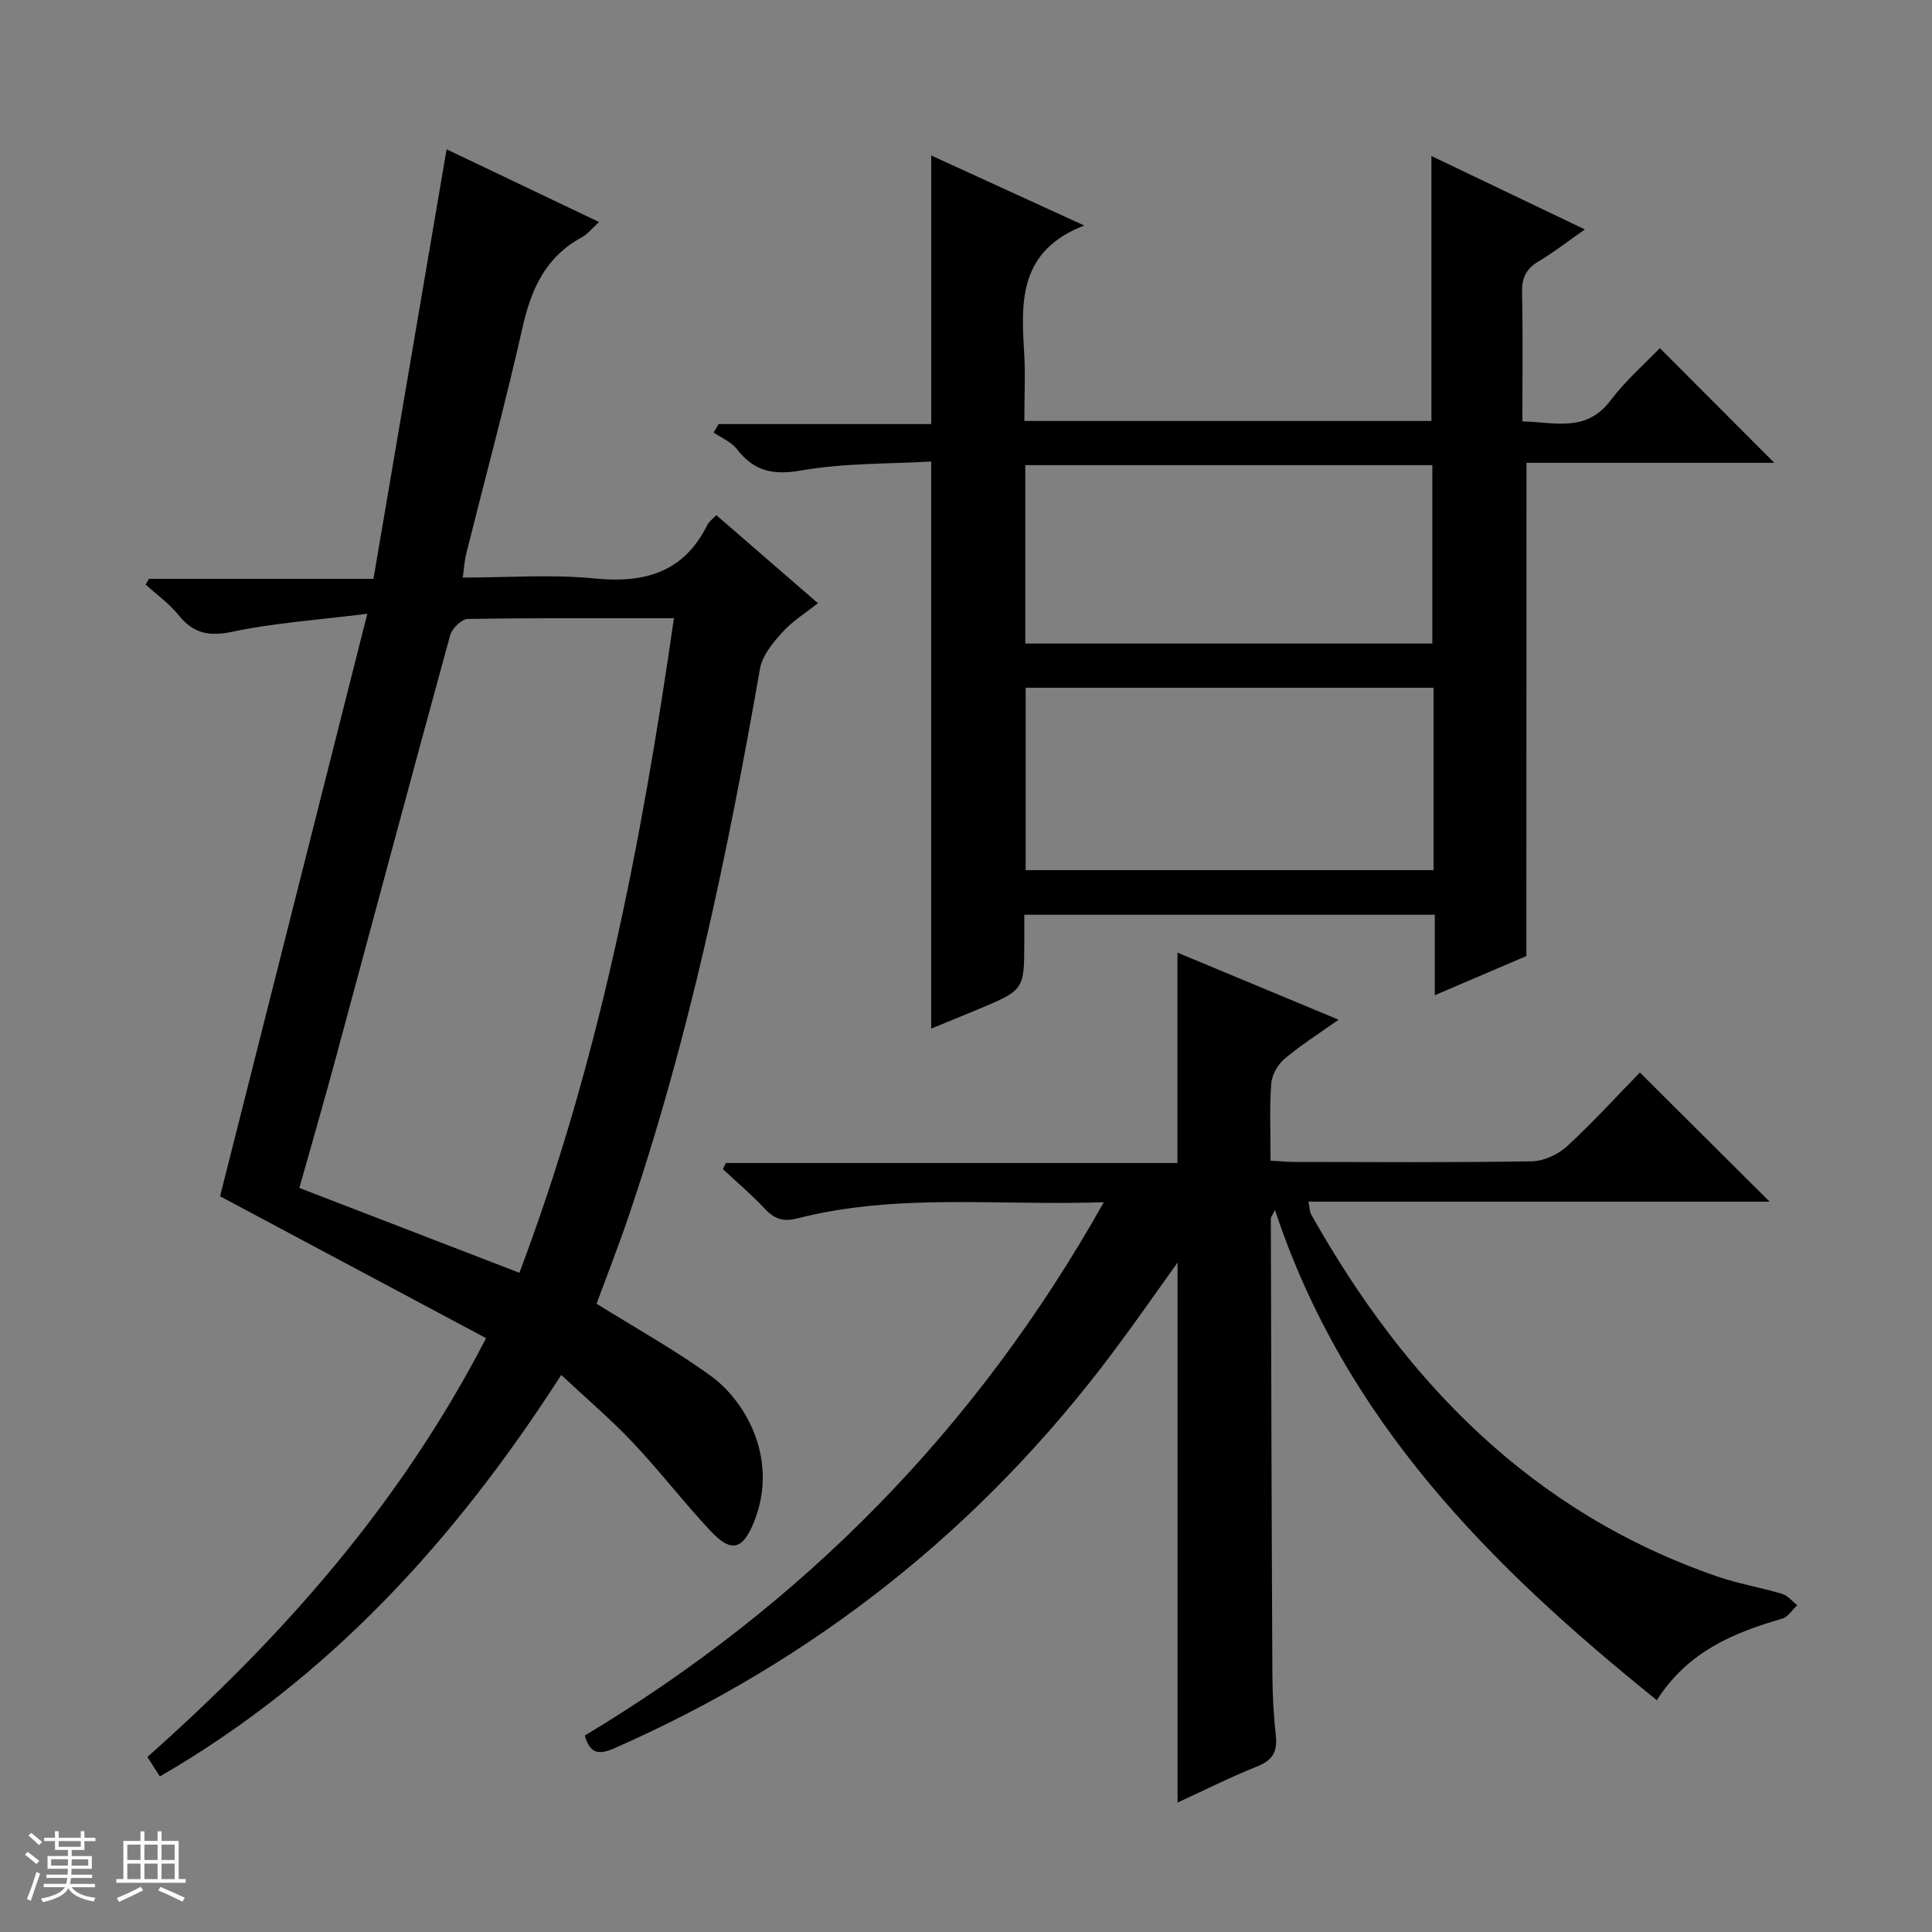 <svg enable-background="new 0 0 400 400" viewBox="0 0 400 400" xmlns="http://www.w3.org/2000/svg"><rect x="0" y="0" width="400" height="400" fill="#808080" stroke="none"/><path d="m5.17 384 .56-.58c.85.61 1.65 1.24 2.4 1.87l-.59.64c-.84-.73-1.63-1.38-2.37-1.93m1.22 9.53-.82-.34c.71-1.76 1.37-3.64 1.98-5.63.24.13.5.25.76.36-.6 1.67-1.24 3.54-1.92 5.61m-.5-13.5.57-.54c.56.44 1.31 1.06 2.26 1.87l-.64.64c-.68-.66-1.41-1.32-2.19-1.97m3.25.46h2.24v-1.36h.77v1.36h4.57v-1.36h.76v1.36h2.28v.69h-2.28v1.84h-2.64v1.26h4.18v2.64h-4.21c0 .45-.02.86-.05 1.21h4.32v.69h-4.38c-.04.34-.1.75-.19 1.22h5.15v.69h-4.82c.87 1.19 2.51 1.92 4.93 2.19-.17.31-.3.57-.37.76-2.77-.49-4.52-1.41-5.26-2.76-.56 1.26-2.3 2.23-5.24 2.9-.12-.24-.26-.48-.43-.72 2.73-.55 4.38-1.34 4.96-2.38h-4.38v-.69h4.65c.1-.38.17-.79.21-1.22h-4.32v-.69h4.4c.03-.34.05-.75.05-1.21h-4.2v-2.64h4.23v-1.26h-2.69v-1.84h-2.24zm1.46 4.46v1.29h3.45c.01-.4.02-.57.01-.53v-.32-.45h-3.46zm1.55-2.59h4.57v-1.19h-4.57zm6.11 2.59h-3.42v.77c-.01.19-.01.37-.02.53h3.44z" fill="#fafbfc"/><path d="m32.63 379.16h.82v1.98h3.54v7.89h1.46v.78h-14.37v-.78h1.46v-7.89h3.54v-1.98h.82v1.98h2.73zm-3.49 11.48.5.73c-1.61.82-3.28 1.63-5 2.41-.13-.27-.28-.55-.44-.82 1.75-.72 3.4-1.49 4.94-2.32m-2.78-5.55h2.73v-3.18h-2.73zm0 3.95h2.73v-3.2h-2.73zm3.54-3.95h2.73v-3.18h-2.73zm0 3.95h2.73v-3.2h-2.73zm7.89 4.68c-1.84-.92-3.51-1.7-5.02-2.32l.45-.73c1.89.8 3.57 1.55 5.04 2.23zm-1.62-11.81h-2.73v3.18h2.73zm-2.73 7.13h2.73v-3.2h-2.73v3.19z" fill="#fafbfc"/><g fill="#000001"><path d="m30.84 119.84h46.48c5.04-29.57 10.03-58.88 15.14-88.93 9.98 4.76 20.49 9.78 31.57 15.06-1.49 1.34-2.39 2.52-3.58 3.16-7.47 4.05-10.47 10.69-12.27 18.68-3.53 15.69-7.75 31.22-11.65 46.82-.35 1.4-.43 2.88-.72 4.95 9.36 0 18.38-.7 27.24.18 10.42 1.04 18.52-1.23 23.42-11.12.34-.69 1.07-1.18 1.83-1.99 6.96 6.03 13.72 11.89 21.04 18.23-2.63 2.1-5.32 3.75-7.33 5.99-1.96 2.19-4.18 4.82-4.66 7.55-6.72 38.45-14.69 76.59-27.28 113.63-2.08 6.12-4.45 12.15-6.56 17.87 7.98 4.98 16.13 9.5 23.63 14.93 7.38 5.34 14.14 17.42 8.96 30.27-2.29 5.68-4.65 6.46-8.93 1.91-5.58-5.94-10.55-12.44-16.14-18.36-4.53-4.8-9.59-9.09-14.83-14-21.85 33.99-47.98 62.81-83.1 83.12-.91-1.43-1.68-2.62-2.58-4.03 27.98-24.84 52.34-52.31 70.12-86.71-18.6-9.92-36.85-19.65-55.08-29.37 9.91-39.2 20.01-79.14 30.49-120.61-10.31 1.3-19.27 1.89-27.96 3.73-4.89 1.03-8.07.33-11.13-3.46-1.93-2.39-4.52-4.23-6.81-6.32.21-.38.45-.78.69-1.18zm108.69 8.16c-14.75 0-28.72-.09-42.69.15-1.27.02-3.25 1.95-3.63 3.34-8.03 29.27-15.86 58.6-23.78 87.9-2.41 8.9-4.98 17.76-7.45 26.56 15.4 5.94 30.22 11.66 45.56 17.57 16.51-43.74 25.3-89.05 31.99-135.52z"/><path d="m343.03 352c-34.52-27.78-64.69-57.99-79.05-101.48-.55 1.1-.87 1.45-.87 1.79.08 31.33.16 62.66.32 93.98.02 4.32.23 8.65.71 12.94.37 3.29-.55 5.16-3.77 6.45-5.65 2.27-11.11 5.01-16.57 7.52 0-37.36 0-74.34 0-111.8-4.55 6.34-8.85 12.54-13.38 18.58-27.23 36.35-61.63 63.67-103.22 81.98-3.12 1.37-5 1.27-6.13-2.63 45.11-27.09 81.04-63.38 107.46-110.42-21.82.75-42.79-1.93-63.38 3.33-3.13.8-4.86.1-6.87-2.05-2.69-2.88-5.72-5.43-8.61-8.13.2-.42.41-.84.61-1.27h93.5c0-14.87 0-29.06 0-43.56 10.57 4.4 21.53 8.96 33.36 13.89-4.17 2.96-7.87 5.28-11.17 8.08-1.41 1.2-2.65 3.35-2.78 5.16-.37 5.13-.13 10.3-.13 15.95 1.88.1 3.49.26 5.1.26 16.33.02 32.67.14 48.99-.13 2.47-.04 5.42-1.41 7.28-3.11 5.38-4.95 10.31-10.38 15.09-15.28 9.17 9.13 17.95 17.86 26.86 26.74-31.59 0-63.31 0-95.48 0 .24 1.21.22 2.02.56 2.64 19.45 34.6 45.62 61.69 84.07 74.96 4.37 1.51 8.99 2.27 13.43 3.6 1.18.35 2.11 1.55 3.15 2.35-1.04.96-1.93 2.44-3.15 2.79-10.08 2.92-19.5 6.81-25.93 16.87z"/><path d="m316.02 197.94c-5.72 2.44-12.09 5.17-18.96 8.11 0-5.77 0-11.02 0-16.66-28.4 0-56.43 0-84.99 0v5.44c-.01 10.13-.01 10.13-9.45 14.09-3.34 1.4-6.7 2.75-9.83 4.04 0-39 0-77.7 0-117.41-8.8.52-17.99.29-26.86 1.85-5.89 1.04-9.81.17-13.37-4.42-1.16-1.5-3.19-2.31-4.82-3.44.35-.58.7-1.16 1.05-1.74h44.01c0-18.88 0-37.09 0-55.61 9.81 4.49 20.01 9.16 31.68 14.5-13.4 5.19-13.11 15.5-12.45 26.09.29 4.64.05 9.31.05 14.38h84.28c0-18.13 0-36.04 0-54.86 10.38 4.97 20.72 9.92 31.77 15.2-3.49 2.44-6.44 4.75-9.63 6.65-2.62 1.56-3.45 3.5-3.38 6.51.2 8.65.07 17.31.07 26.59 6.66.12 13.18 2.39 18.26-4.35 3.08-4.09 7.04-7.53 10.2-10.83 8.19 8.21 15.99 16.03 23.7 23.75-16.68 0-34.06 0-51.31 0-.02 34.05-.02 67.6-.02 102.12zm-19.22-55.55c-28.45 0-56.46 0-84.45 0v37.76h84.45c0-12.74 0-25.04 0-37.76zm-.25-9.15c0-12.56 0-24.78 0-36.94-28.28 0-56.18 0-84.28 0v36.94z"/></g></svg>